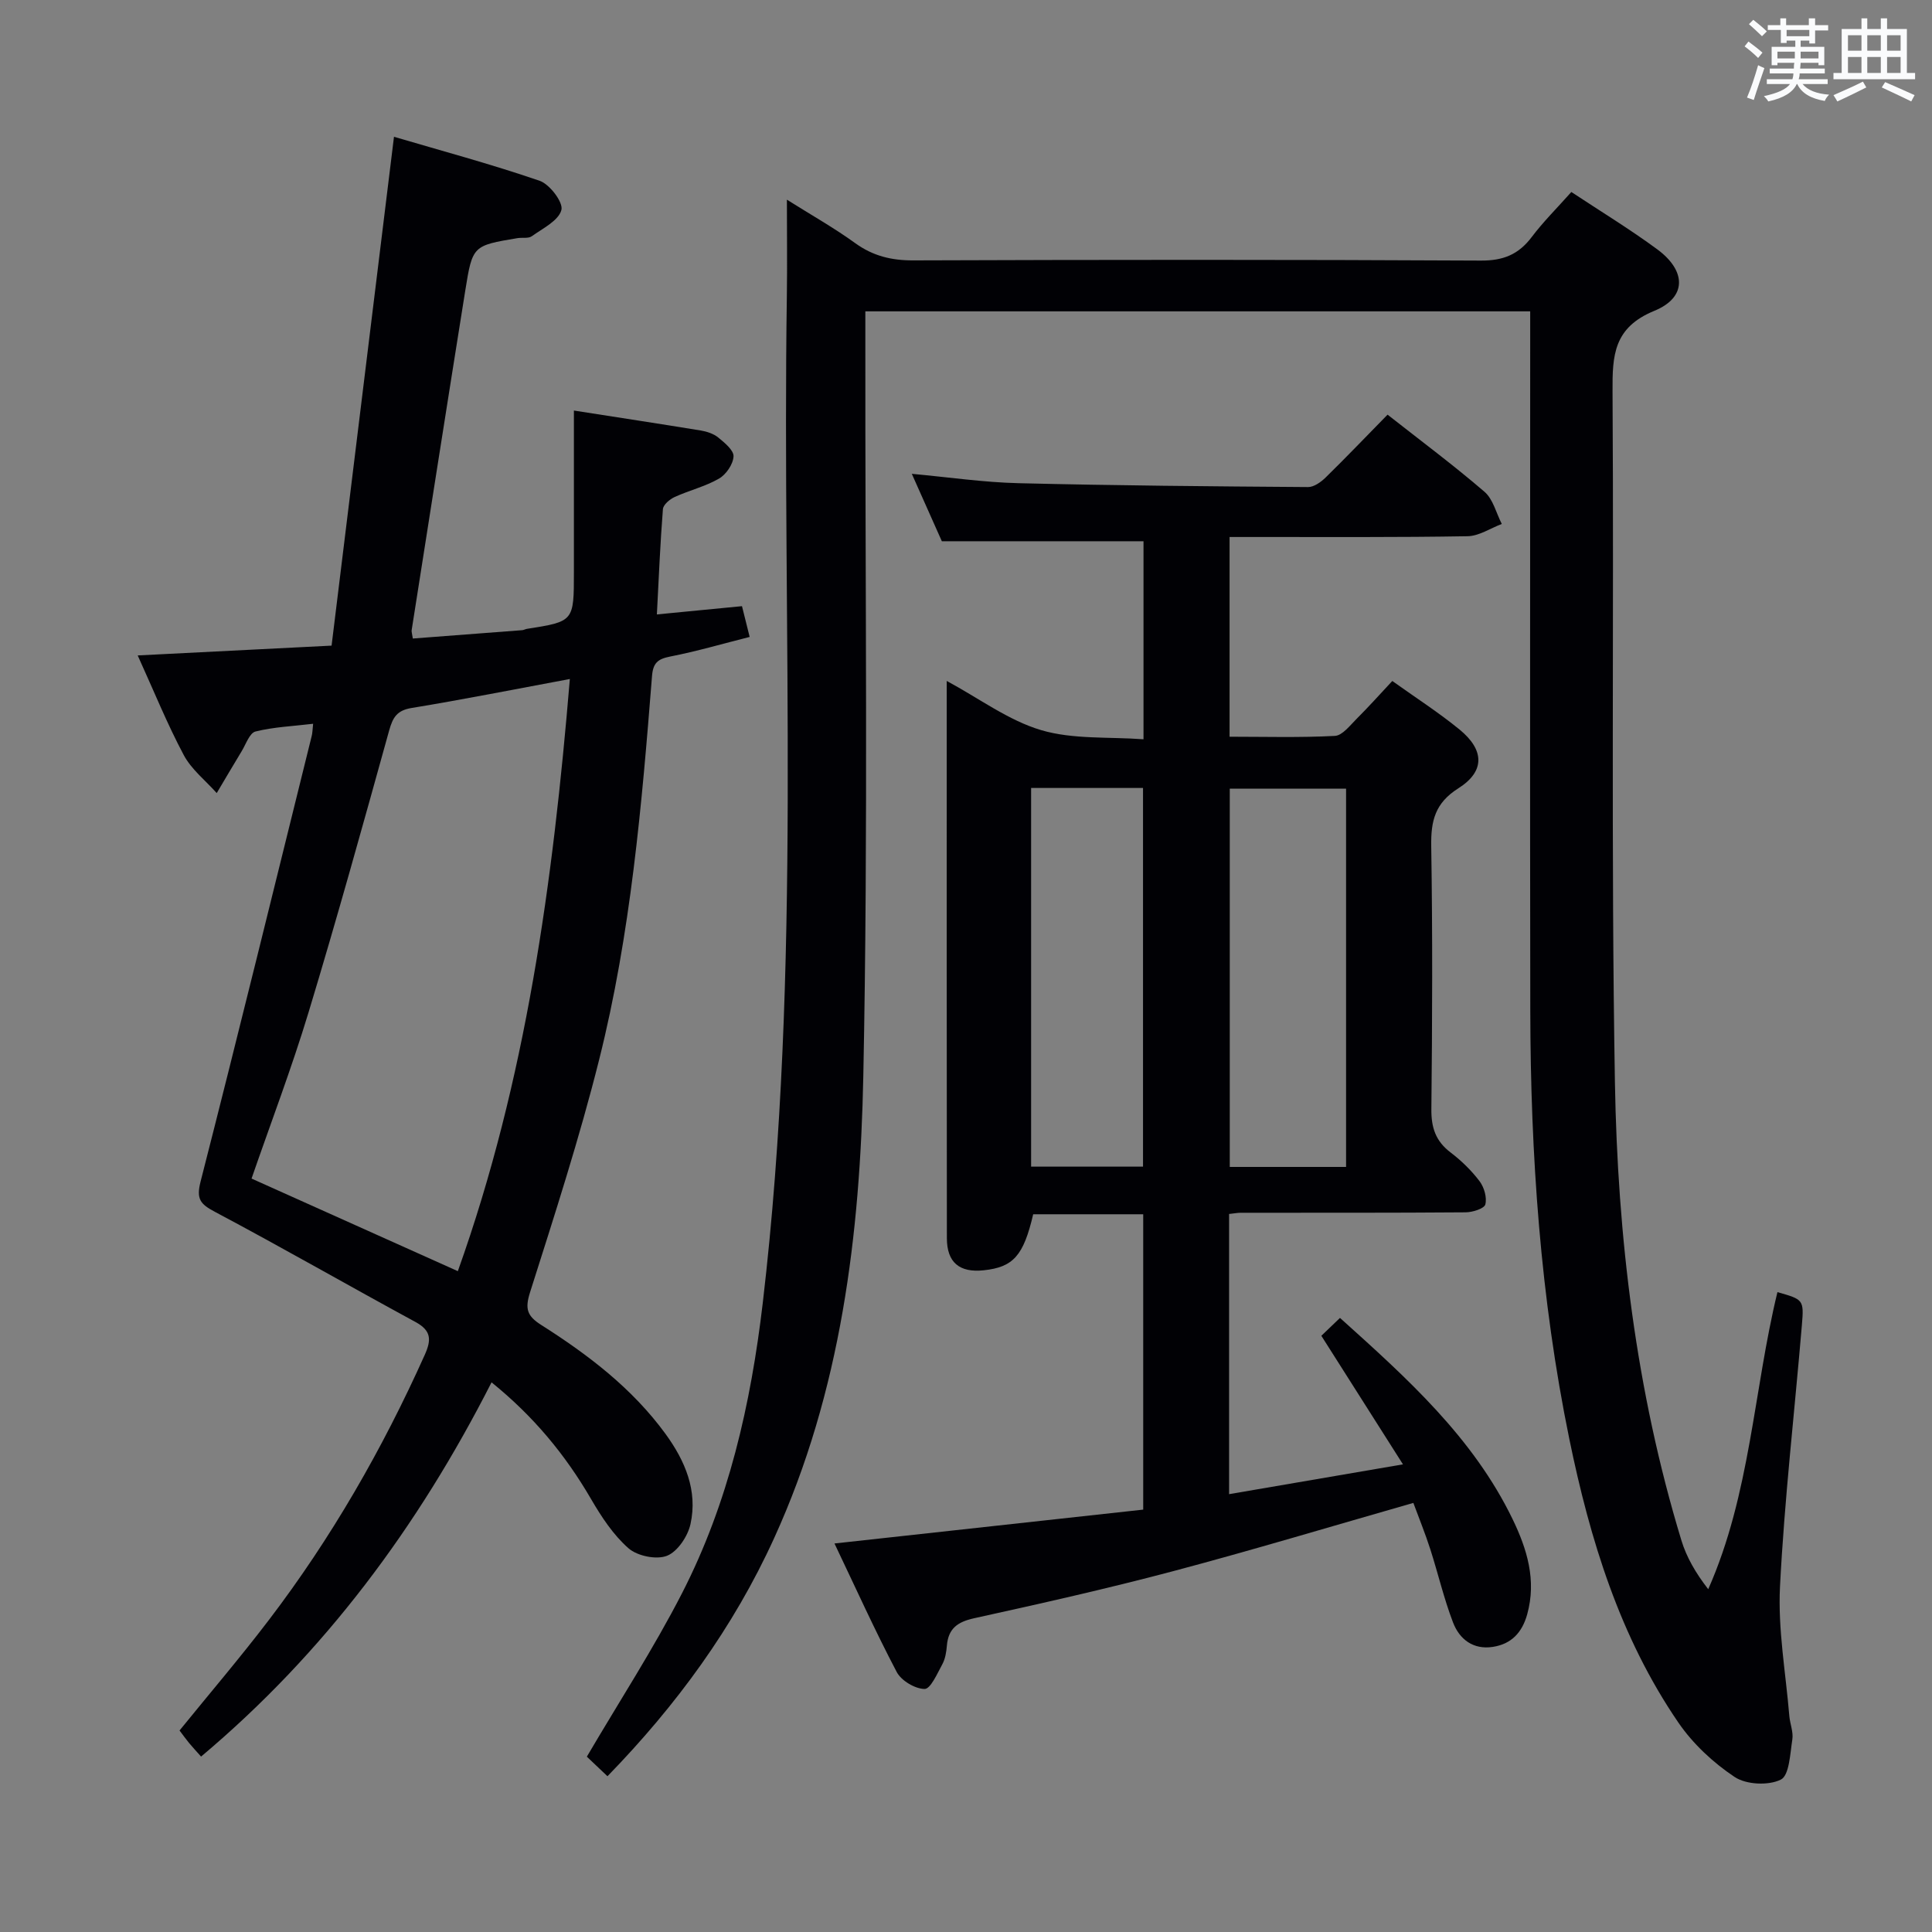 <svg enable-background="new 0 0 400 400" viewBox="0 0 400 400" xmlns="http://www.w3.org/2000/svg"><rect x="0" y="0" width="400" height="400" fill="#808080" stroke="none"/><g fill="#010105"><path d="m125.77 367.75c-1.73-1.64-3.26-3.1-4.27-4.05 6.78-11.55 13.82-22.38 19.69-33.81 9.66-18.81 14.27-39.21 16.73-60.11 8.16-69.36 3.96-139.03 4.99-208.56.09-6.3.01-12.61.01-19.88 5.06 3.19 9.78 5.84 14.14 9 3.7 2.67 7.52 3.59 12.05 3.57 39.16-.14 78.31-.17 117.47.04 4.66.03 7.82-1.26 10.55-4.88 2.39-3.17 5.24-5.99 8.2-9.32 6.03 3.99 12.1 7.68 17.8 11.88 6.02 4.44 6.15 9.95-.61 12.72-8.44 3.46-8.71 9.21-8.66 16.7.3 47.65-.32 95.32.49 142.96.55 32.1 4.35 63.97 13.76 94.89 1.07 3.53 2.98 6.8 5.56 10.13 8.75-19.77 9.38-41.16 14.33-61.51 5.36 1.53 5.51 1.54 5.06 6.83-1.52 18.05-3.61 36.06-4.53 54.13-.45 8.88 1.19 17.86 1.93 26.79.14 1.64.87 3.33.62 4.89-.46 2.94-.62 7.42-2.38 8.29-2.56 1.27-7.17 1.05-9.57-.55-4.44-2.96-8.64-6.87-11.65-11.27-12.12-17.71-18.29-37.88-22.56-58.66-6.01-29.26-8.04-58.92-8.09-88.73-.08-46.15-.02-92.31-.02-138.46 0-1.98 0-3.95 0-6.32-45.89 0-91.43 0-137.65 0v5.84c-.06 50.82.6 101.65-.42 152.45-.65 32.76-4.59 65.3-18.47 95.72-8.43 18.5-20.24 34.62-34.5 49.28z"/><path d="m254.47 251.34v58.01c11.79-2.02 23.15-3.97 36-6.17-5.99-9.44-11.28-17.77-16.9-26.62 1.04-.99 2.41-2.31 3.86-3.7 13.88 12.48 27.54 24.74 35.73 41.65 3 6.2 4.99 12.65 3.03 19.72-1.05 3.78-3.28 6.15-7.11 6.74-4.07.63-6.92-1.58-8.25-5.07-1.89-4.93-3.09-10.13-4.71-15.17-1.05-3.26-2.35-6.45-3.5-9.57-16.96 4.85-33.32 9.78-49.83 14.16-13.62 3.61-27.38 6.7-41.15 9.73-3.44.76-5.31 2.16-5.6 5.68-.11 1.31-.33 2.72-.95 3.85-1.04 1.91-2.43 5.11-3.66 5.1-1.99-.02-4.84-1.72-5.78-3.52-4.54-8.64-8.56-17.55-12.88-26.6 21.59-2.37 42.63-4.68 63.92-7.01 0-20.71 0-40.77 0-61.15-7.64 0-15.22 0-22.78 0-2 8.58-4.11 10.95-10.24 11.6-5.01.53-7.63-1.6-7.63-6.67-.05-38.16-.03-76.32-.03-115.35 6.79 3.66 12.79 8.18 19.53 10.18 6.61 1.96 13.97 1.36 21.21 1.9 0-14.49 0-27.9 0-41-13.83 0-27.39 0-41.75 0-1.7-3.81-3.84-8.61-6.22-13.96 7.73.71 14.9 1.77 22.1 1.94 19.97.49 39.96.66 59.94.8 1.23.01 2.69-1.05 3.66-2 4.28-4.19 8.42-8.53 12.8-12.99 6.89 5.42 13.68 10.47 20.07 15.97 1.78 1.53 2.42 4.4 3.58 6.66-2.36.89-4.71 2.5-7.09 2.54-14.49.25-29 .15-43.49.16-1.8 0-3.61 0-5.78 0v41.35c7.25 0 14.54.21 21.8-.17 1.57-.08 3.14-2.18 4.52-3.55 2.46-2.45 4.77-5.04 7.37-7.82 4.82 3.45 9.58 6.5 13.92 10.05 5.17 4.23 5.3 8.66-.23 12.16-4.83 3.05-5.71 6.72-5.63 11.94.29 18.16.22 36.33.03 54.49-.04 3.83.89 6.63 3.97 8.97 2.24 1.7 4.32 3.73 6.01 5.96.95 1.26 1.56 3.38 1.19 4.81-.23.86-2.64 1.62-4.08 1.63-15.5.12-31 .08-46.5.09-.67-.01-1.32.13-2.47.25zm24.22-9.74c0-26.45 0-52.34 0-78.31-8.21 0-16.11 0-24.08 0v78.31zm-65.21-78.46v78.4h23.17c0-26.26 0-52.26 0-78.4-7.8 0-15.26 0-23.17 0z"/><path d="m64.83 149.85c-4.18.5-8.15.66-11.93 1.6-1.22.3-1.98 2.62-2.86 4.07-1.75 2.88-3.45 5.79-5.17 8.68-2.32-2.61-5.24-4.89-6.83-7.88-3.42-6.42-6.16-13.2-9.53-20.62 13.36-.67 26.06-1.32 40.14-2.03 4.28-34.89 8.55-69.74 12.92-105.35 9.39 2.77 19.89 5.59 30.14 9.1 2.1.72 4.95 4.49 4.52 6.06-.6 2.22-3.85 3.8-6.13 5.43-.71.51-1.95.23-2.94.39-9.25 1.55-9.34 1.54-10.83 10.85-3.75 23.43-7.41 46.87-11.1 70.32-.05.31.08.65.24 1.73 7.51-.57 15.08-1.14 22.65-1.73.33-.03.63-.21.96-.27 9.74-1.53 9.74-1.53 9.74-11.75 0-10.96 0-21.92 0-33.45 8.95 1.4 17.59 2.71 26.2 4.12 1.29.21 2.7.66 3.68 1.46 1.32 1.08 3.23 2.64 3.17 3.91-.08 1.62-1.53 3.75-3.01 4.6-2.84 1.64-6.16 2.43-9.18 3.81-1.01.46-2.36 1.59-2.43 2.51-.56 7.07-.85 14.17-1.25 21.8 6.2-.6 11.77-1.14 17.62-1.71.51 2.05.98 3.94 1.59 6.37-5.59 1.41-10.98 2.99-16.46 4.06-2.6.51-3.55 1.35-3.76 4.08-2.11 26.67-4.41 53.35-10.94 79.37-4.07 16.24-9.24 32.21-14.31 48.18-1.09 3.43-.61 4.9 2.3 6.75 9.74 6.18 18.87 13.13 25.76 22.58 4.05 5.57 6.68 11.74 5.16 18.65-.55 2.52-2.67 5.7-4.87 6.57-2.19.86-6.13.05-7.96-1.55-3.16-2.77-5.62-6.53-7.77-10.22-5.32-9.15-11.89-17.11-20.59-24.14-15.23 29.93-34.6 56.01-60.14 77.48-.97-1.09-1.76-1.94-2.5-2.83-.63-.76-1.2-1.58-1.96-2.57 6.18-7.62 12.54-15.06 18.46-22.83 12.97-17 23.55-35.43 32.31-54.94 1.39-3.1 1.38-5.01-1.91-6.8-13.87-7.53-27.57-15.4-41.51-22.8-3.04-1.61-3.92-2.63-3-6.25 7.85-30.69 15.38-61.47 23-92.22.17-.61.17-1.27.31-2.59zm29.96 113.33c14.15-39.6 19.7-80.57 23.19-122.6-11.61 2.16-22.15 4.26-32.76 6-3.04.5-3.89 1.94-4.65 4.66-5.41 19.49-10.82 38.98-16.68 58.33-3.49 11.54-7.8 22.84-11.81 34.44 14.23 6.39 28.25 12.68 42.71 19.17z"/></g><path d="m361.2 9.6.8-1c.9.7 1.9 1.4 2.9 2.3l-.9 1.1c-1-1-2-1.8-2.8-2.4zm.5 10.6c.9-2.1 1.6-4.3 2.3-6.7.4.2.8.4 1.3.6-.7 2.1-1.5 4.3-2.2 6.6zm.4-15.2.9-.9c1 .8 2 1.6 2.8 2.4l-1 1c-.9-.9-1.8-1.7-2.7-2.5zm12.5-1.2h1.2v1.4h2.7v1.1h-2.7v2.7h-1.2v-.6h-1.8v1.3h4.9v3.8h-1.2v-.5h-3.7c0 .4-.1.9-.1 1.2h5.1v1h-5.2c0 .5-.1.9-.2 1.2h6v1h-5.2c1.1 1.3 2.9 2 5.5 2.2-.4.4-.7.8-.9 1.3-2.9-.5-4.8-1.6-5.7-3.5h-.1c-.8 1.7-2.7 2.9-5.9 3.6-.2-.4-.6-.8-.9-1.1 2.8-.6 4.6-1.4 5.4-2.5h-4.8v-1h5.3c.1-.3.2-.7.2-1.2h-4.9v-1h5c0-.4 0-.8.1-1.2h-3.5v.5h-1.2v-3.8h4.9v-1.3h-1.8v.5h-1.2v-2.7h-2.7v-1h2.6v-1.4h1.2v1.4h4.7v-1.4zm-6.6 8.3h3.6c0-.4 0-.9 0-1.4h-3.6zm1.9-4.6h4.7v-1.3h-4.7zm6.6 3.2h-3.7v1.4h3.7z" fill="#fafbfc"/><path d="m385.3 3.8h1.3v2.2h2.8v-2.2h1.3v2.2h4.1v9.1h1.7v1.3h-16.9v-1.3h1.7v-9.1h4.1v-2.2zm.4 13.1.7 1.2c-1.8.9-3.8 1.9-6 2.9-.2-.4-.5-.8-.8-1.3 2.3-1 4.3-1.9 6.1-2.8zm-3.1-6.4h2.8v-3.2h-2.8zm0 4.6h2.8v-3.3h-2.8zm4-4.6h2.8v-3.2h-2.8zm0 4.6h2.8v-3.3h-2.8zm3.7 1.9c2.1.9 4.1 1.8 6.1 2.7l-.7 1.3c-2.2-1.1-4.2-2-6.1-2.9zm3.2-9.7h-2.8v3.2h2.8zm-2.8 7.8h2.8v-3.3h-2.8z" fill="#fafbfc"/></svg>